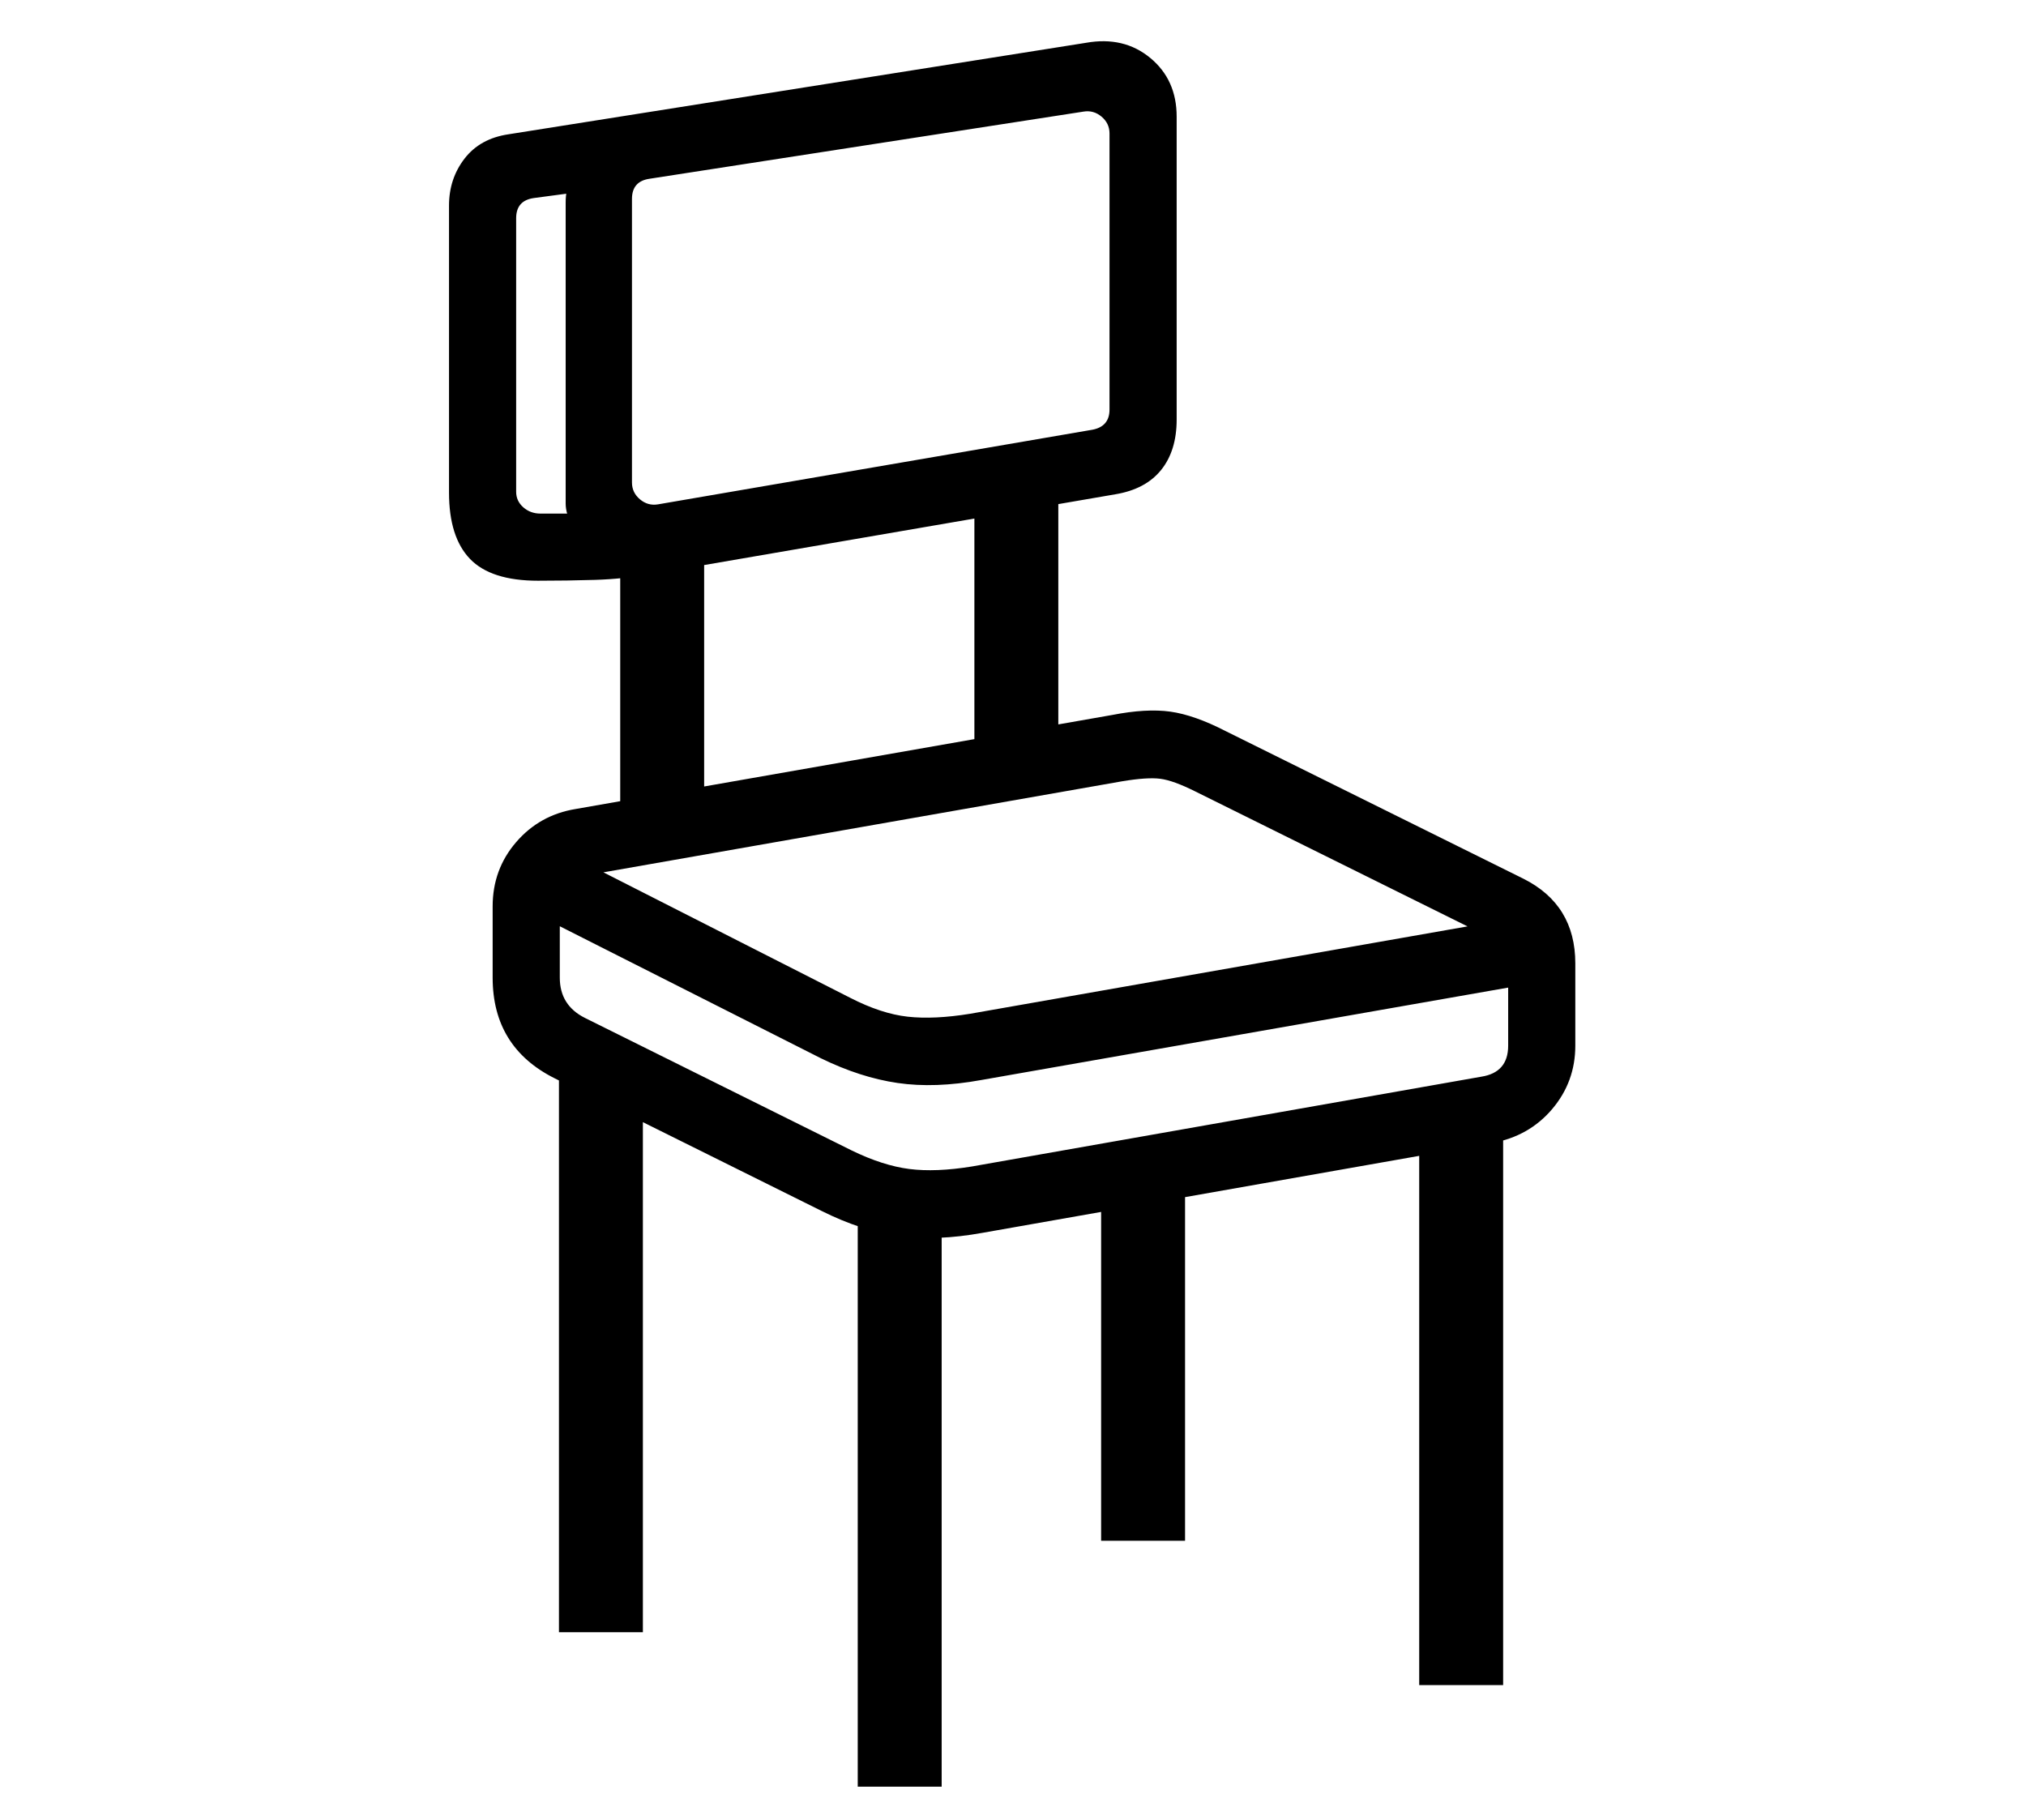 <?xml version="1.0" standalone="no"?>
<!DOCTYPE svg PUBLIC "-//W3C//DTD SVG 1.1//EN" "http://www.w3.org/Graphics/SVG/1.1/DTD/svg11.dtd">
<svg xmlns="http://www.w3.org/2000/svg" xmlns:xlink="http://www.w3.org/1999/xlink" version="1.1"
   viewBox="94 -151 2414 2169">
   <path fill="currentColor"
      d="M1255 410h100v320l-100 25v-345zM833 825v-330h100v319zM1971 1095q0 43 -27.5 75.5t-71.5 40.5l-607 107q-55 10 -99.5 4t-92.5 -30l-318 -158q-74 -37 -74 -120v-85q0 -44 28 -76.5t71 -39.5l639 -112q41 -8 69.5 -4t65.5 23l355 176q62 31 62 101v98zM1891 1095v-98
q0 -20 -20 -30l-353 -175q-26 -13 -41.5 -15t-45.5 3l-638 112q-32 5 -32 37v85q0 33 30 48l318 158q37 18 68.5 22t74.5 -3l607 -107q32 -5 32 -37zM1216 1282v696h-100v-734zM1916 940l14 79l-667 117q-55 10 -99.5 3.5t-91.5 -29.5l-354 -179l35 -73l354 180
q37 19 68.5 22.5t74.5 -3.5zM1885 1158v699h-100v-667zM1506 1259v426h-100v-426h100zM860 1105v689h-100v-689h100zM629 436v-342q0 -32 18.5 -56t52.5 -29l688 -109q45 -8 76.5 18t31.5 70v361q0 37 -18.5 60t-54.5 29l-552 95q-35 6 -68 7t-68 1q-56 0 -81 -26t-25 -79z
M804 461l-1 34q-20 -6 -27.5 -20t-7.5 -26v-359q0 -14 5 -26.5t15 -19.5l17 31l-75 10q-21 3 -21 24v326q0 11 8.5 18.5t20.5 7.5h66zM847 424q0 12 9.5 20t21.5 6l518 -89q20 -4 20 -24v-329q0 -12 -9.5 -20t-21.5 -6l-517 80q-21 3 -21 24v338z" />
</svg>